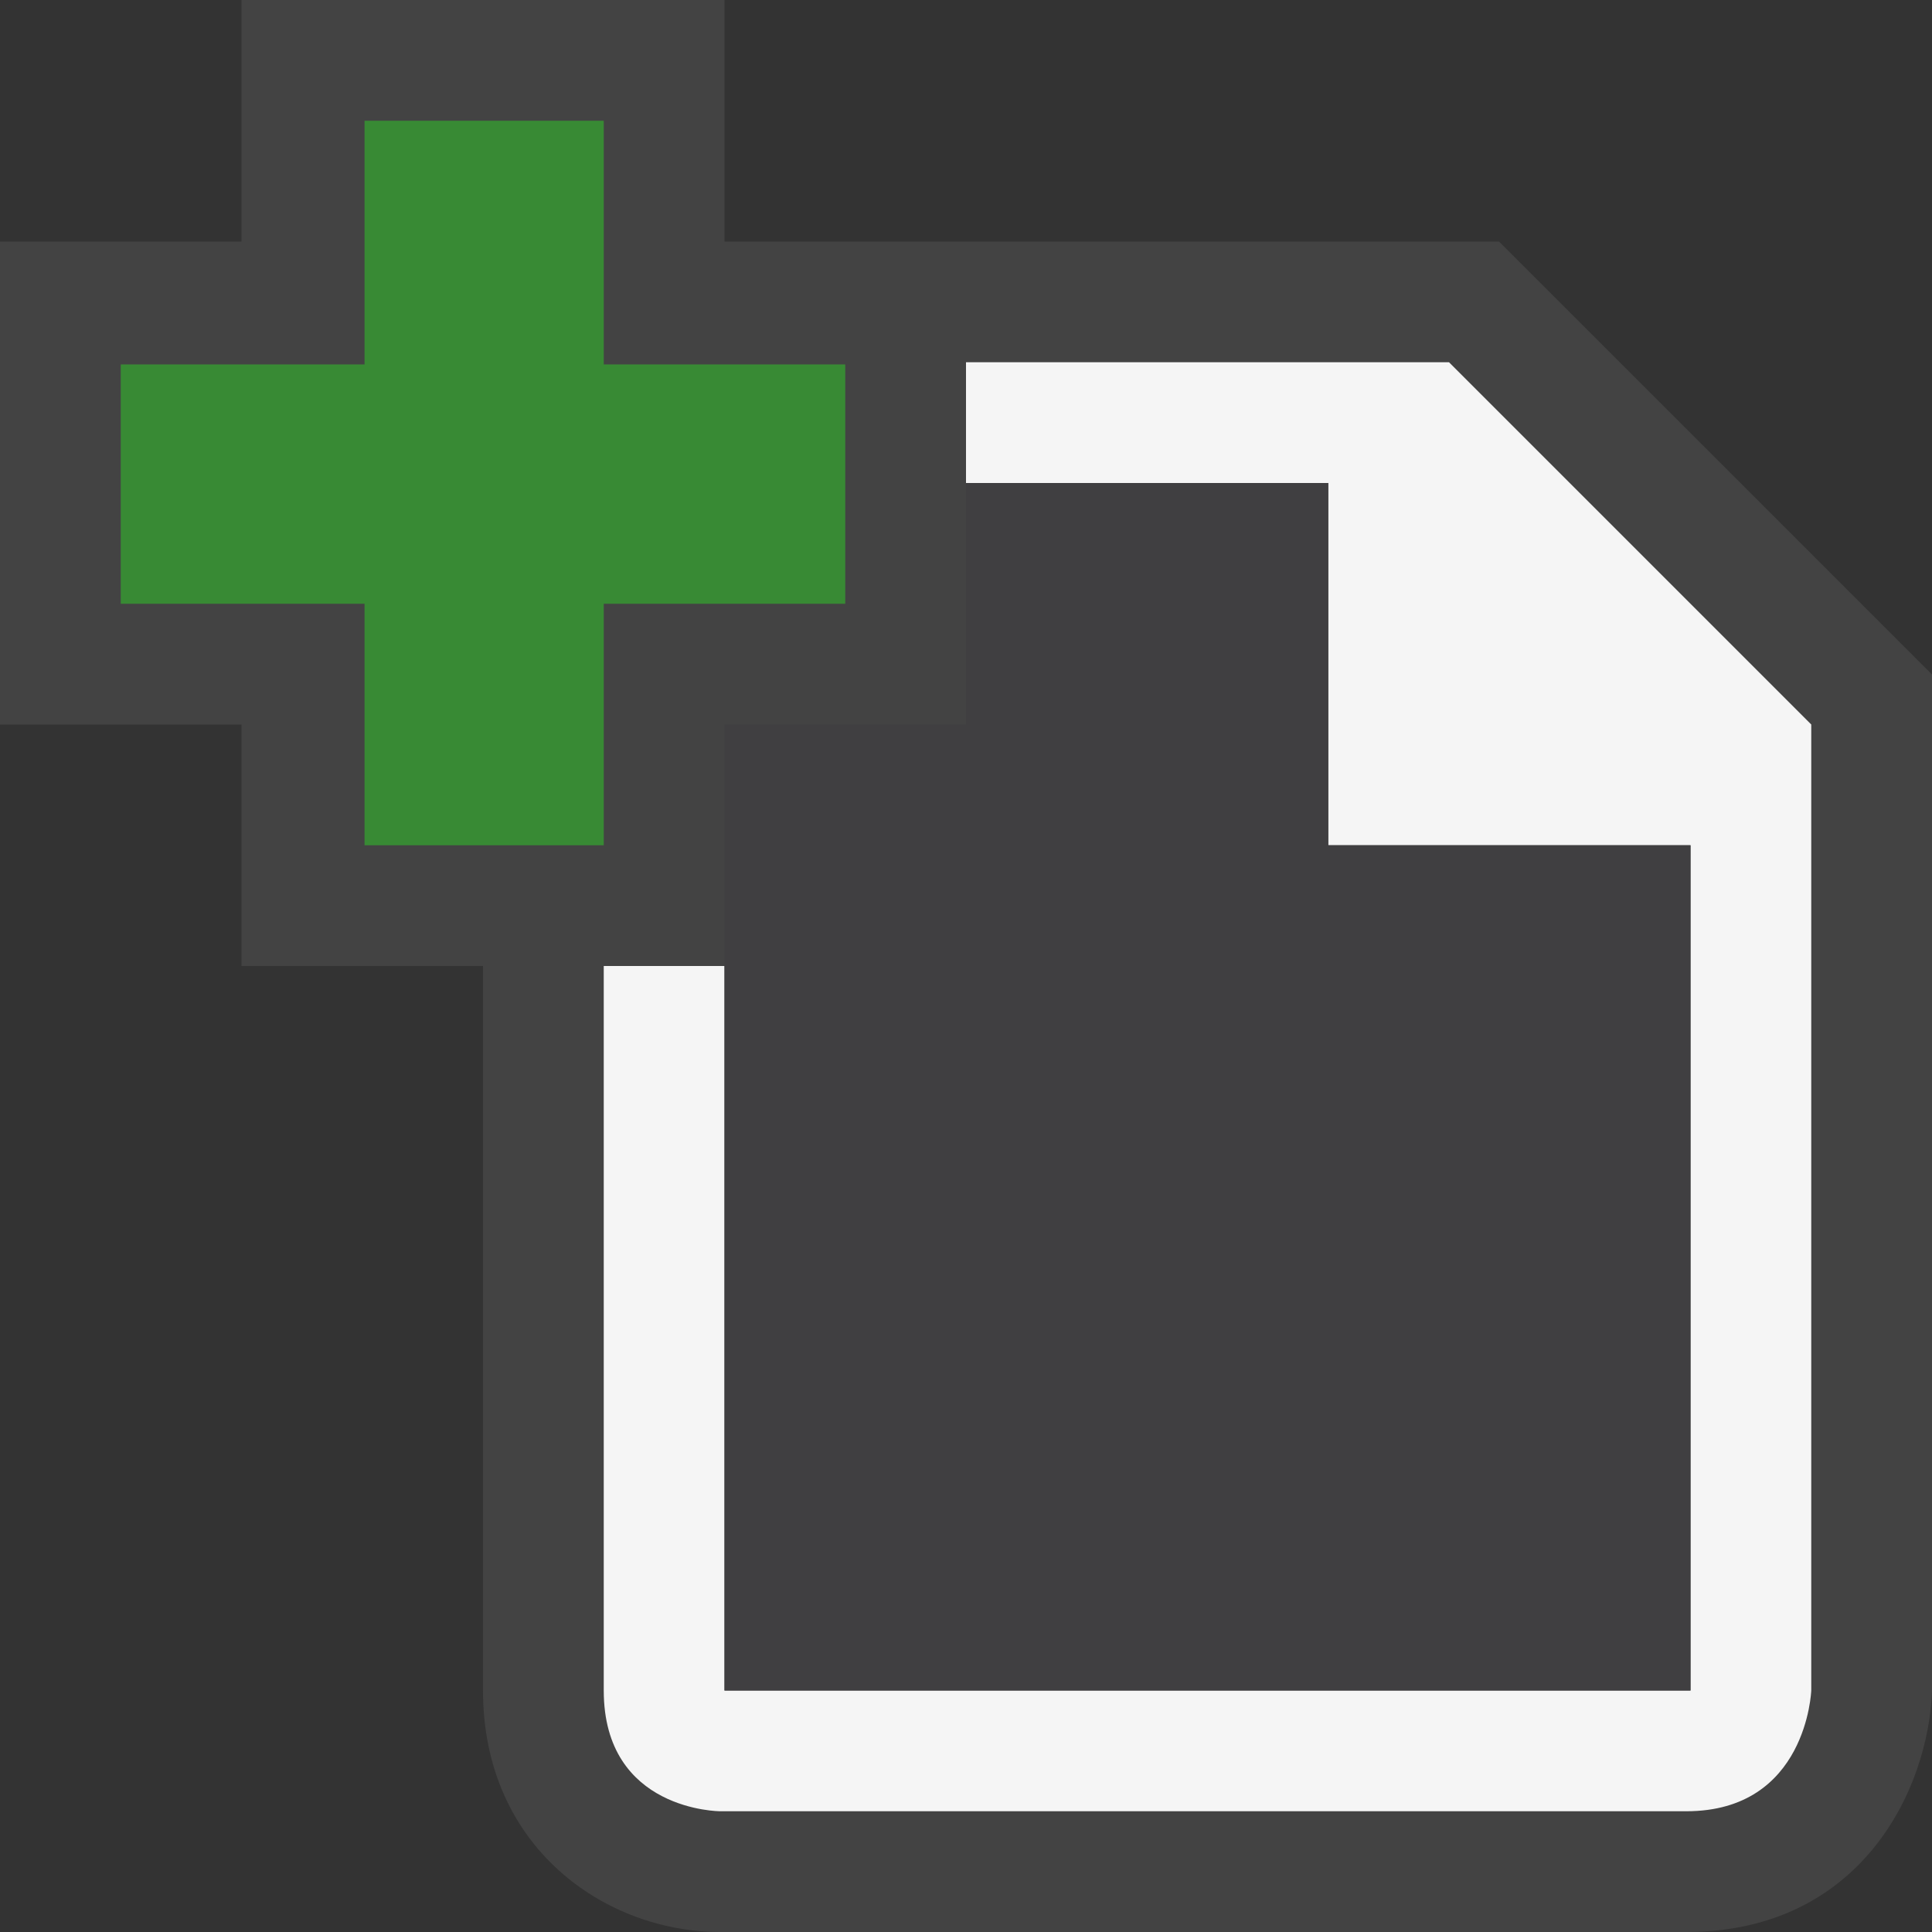 <svg xmlns="http://www.w3.org/2000/svg" width="16" height="16"><rect width="100%" height="100%" fill="#333333" stroke="none"/><style type="text/css">.icon-canvas-transparent{opacity:0;fill:#434343;} .icon-vs-out{fill:#434343;} .icon-vs-bg{fill:#f5f5f5;} .icon-vs-fg{fill:#403F41;} .icon-vs-action-green{fill:#388A34;}</style><path class="icon-canvas-transparent" d="M16 16h-16v-16h16v16z" id="canvas"/><path class="icon-vs-out" d="M12.414 2h-6.414v-2h-4v2h-2v4h2v2h2v6c0 1.299 1.012 2 1.965 2h8c1.442 0 2.007-1.175 2.035-2v-8.414l-3.586-3.586z" id="outline"/><path class="icon-vs-bg" d="M15 6v8s-.035 1-1.035 1h-8s-.965 0-.965-1v-6h1v6h8v-7h-3v-3h-3v-1h4l3 3z" id="iconBg"/><path class="icon-vs-fg" d="M14 7v7h-8v-8h2v-2h3v3h3z" id="iconFg"/><path class="icon-vs-action-green" d="M7 3.018h-2v-2.018h-1.981v2.018h-2.019v1.982h2.019v2h1.981v-2h2v-1.982z" id="colorAction"/></svg>